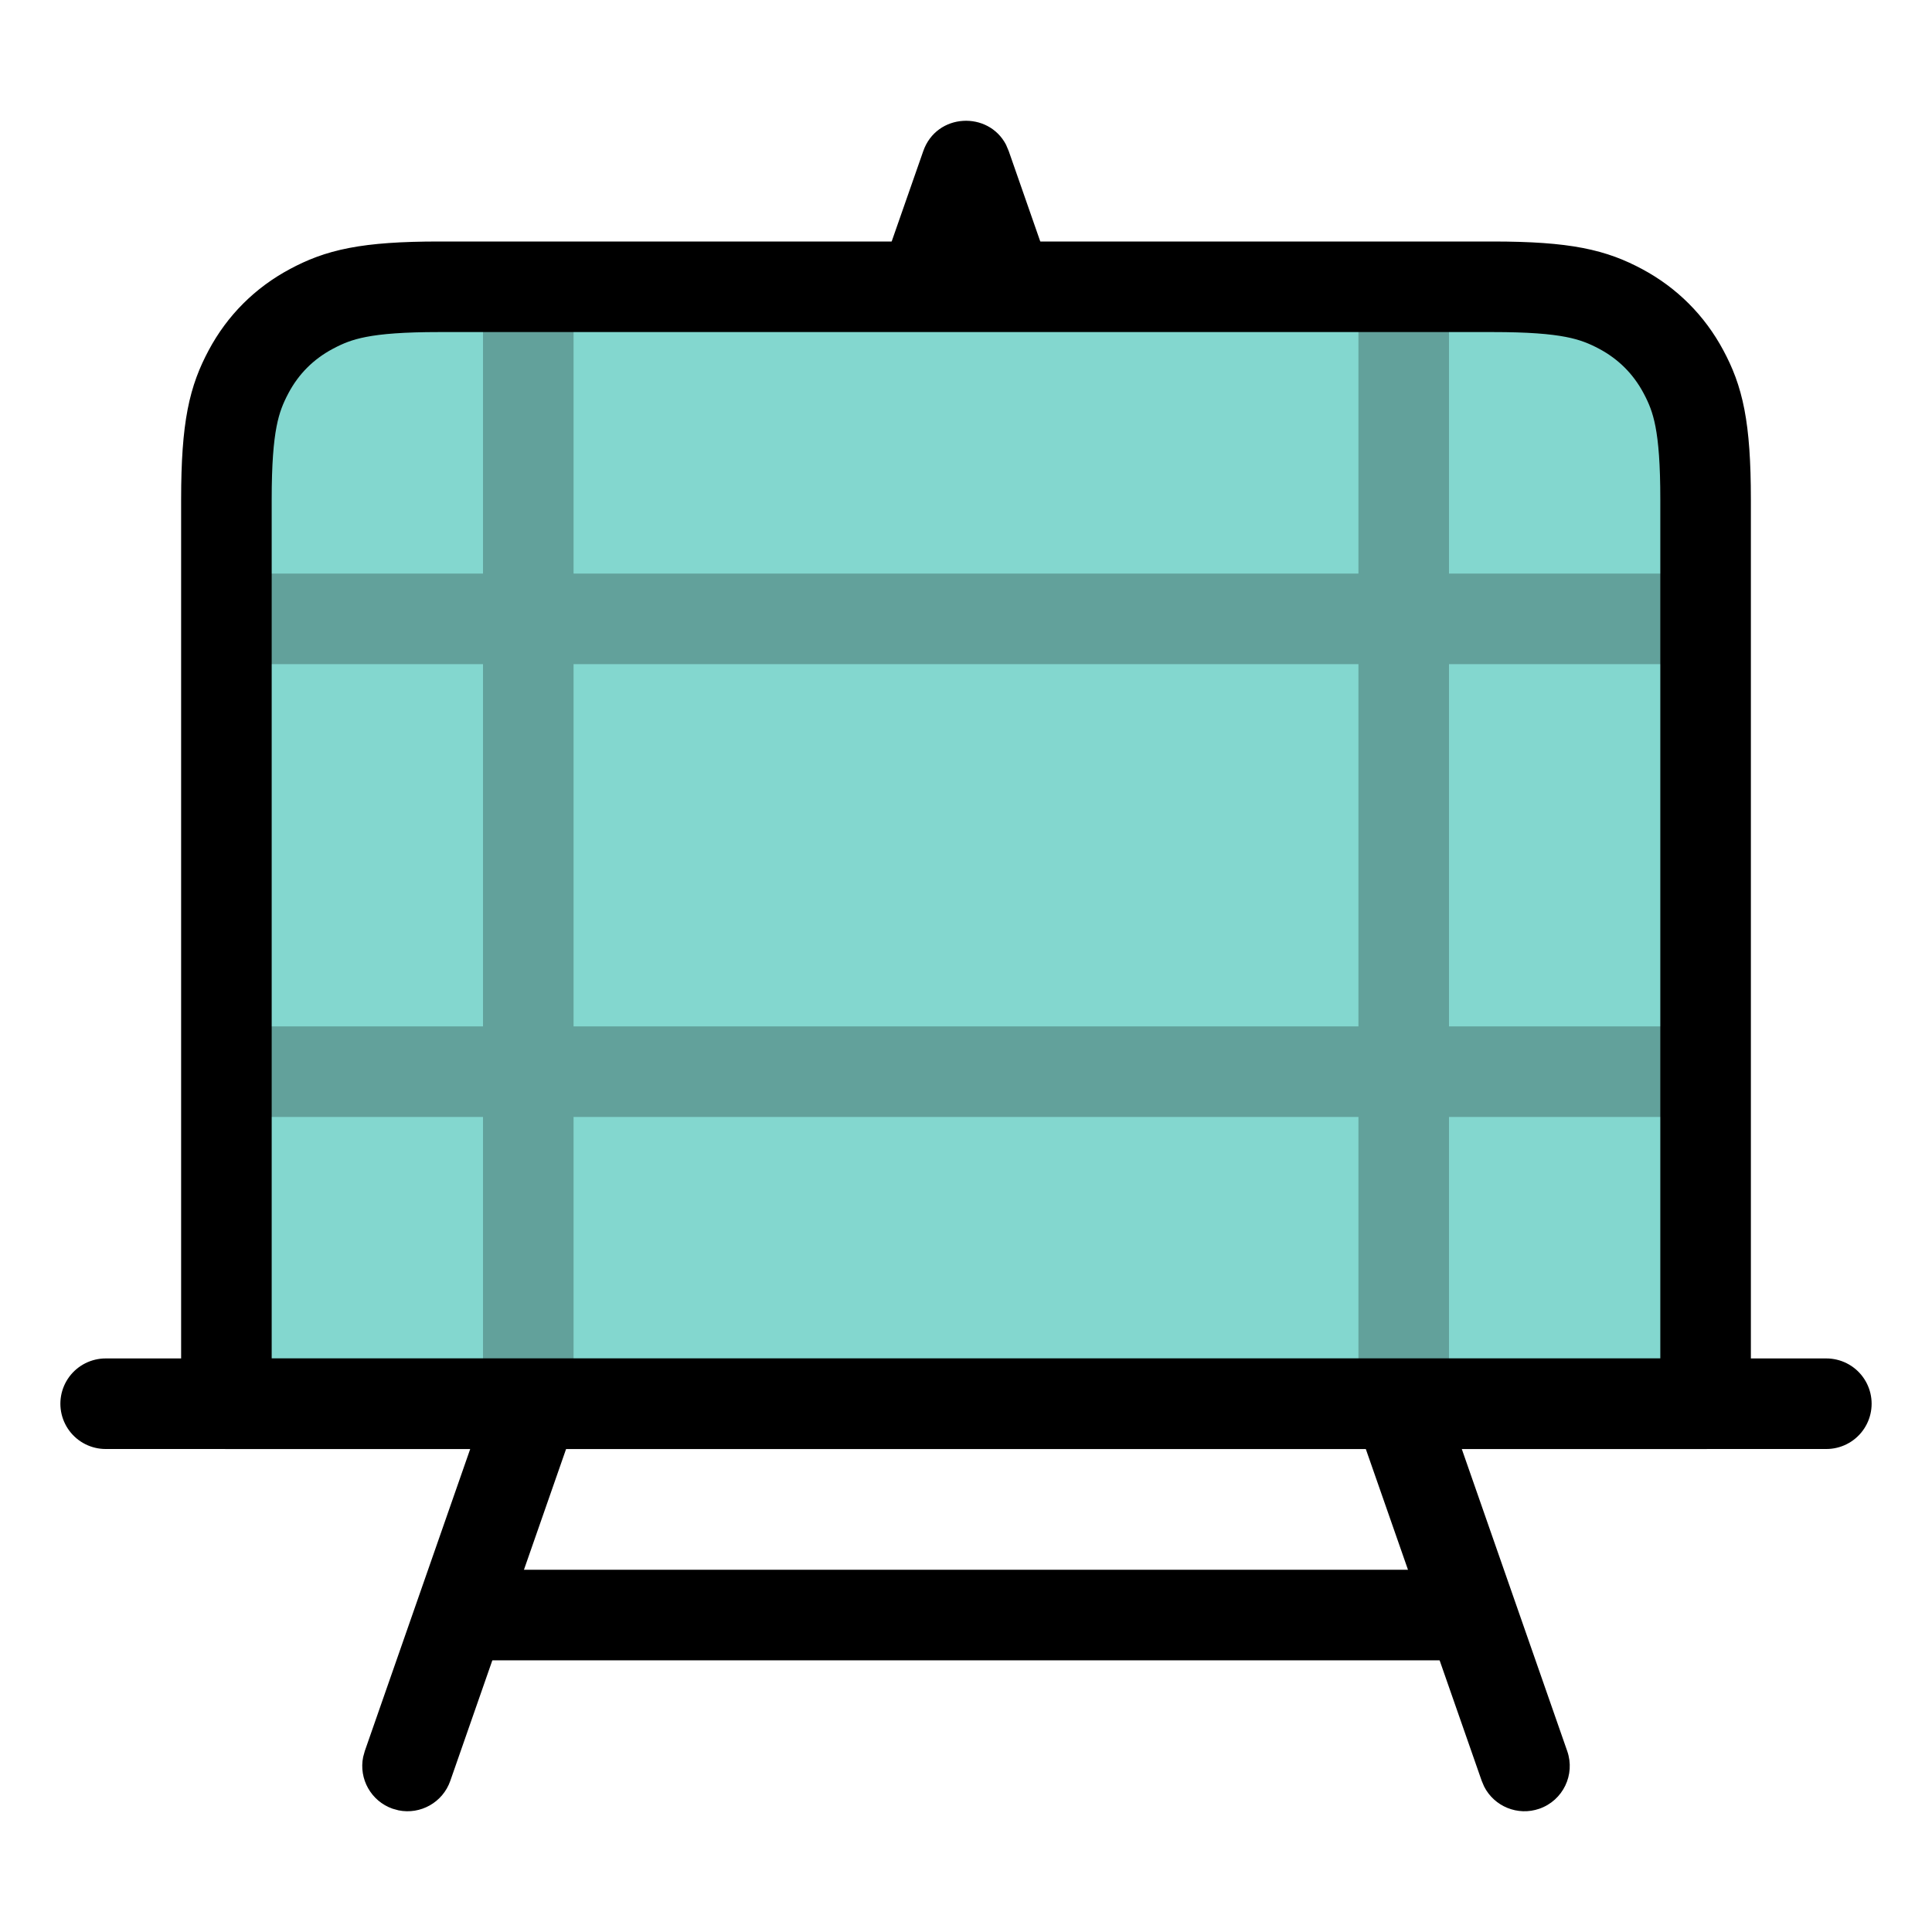 <svg height="32" viewBox="0 0 32 32" width="32" xmlns="http://www.w3.org/2000/svg" color="#83D7CF">
  <g fill="none" fill-rule="evenodd">
    <path d="m3.525 0h17.449c1.226 0 1.67.128 2.119.367.448.24.8.591 1.04 1.04.24.448.367.893.367 2.119v14.975h-24.5v-14.975c0-1.226.128-1.67.367-2.119s.591-.8 1.04-1.04.893-.367 2.119-.367z" fill="currentColor" transform="translate(3.75 4.75)"/>
    <g transform="translate(1.75 2.75)">
      <path d="m22.2 20.5 2.008 5.753c.137.391-.07.819-.461.955-.358.125-.748-.038-.915-.367l-.04-.094-2.182-6.247zm-14.312 0-2.18 6.247c-.125.358-.495.562-.857.488l-.098-.027c-.358-.125-.562-.495-.488-.857l.027-.098 2.008-5.753zm7.025-20.853.045.106.784 2.247-2.985-.001.785-2.246c.221-.633 1.079-.668 1.371-.106z" fill="#000"/>
      <g stroke="#000" stroke-linejoin="round" stroke-width="1.5">
        <path d="m6.25 24h16"/>
        <path d="m0 20.5h28.5" stroke-linecap="round"/>
        <path d="m5.525 2h17.449c1.226 0 1.67.128 2.119.367.448.24.8.591 1.04 1.04.24.448.367.893.367 2.119v14.975h-24.5v-14.975c0-1.226.128-1.67.367-2.119s.591-.8 1.04-1.04.893-.367 2.119-.367z"/>
        <g opacity=".25">
          <path d="m2.25 15h24"/>
          <path d="m21.5 2.25v18"/>
          <path d="m2.25 7.5h24"/>
          <path d="m7 2.25v18"/>
        </g>
      </g>
    </g>
  </g>
</svg>